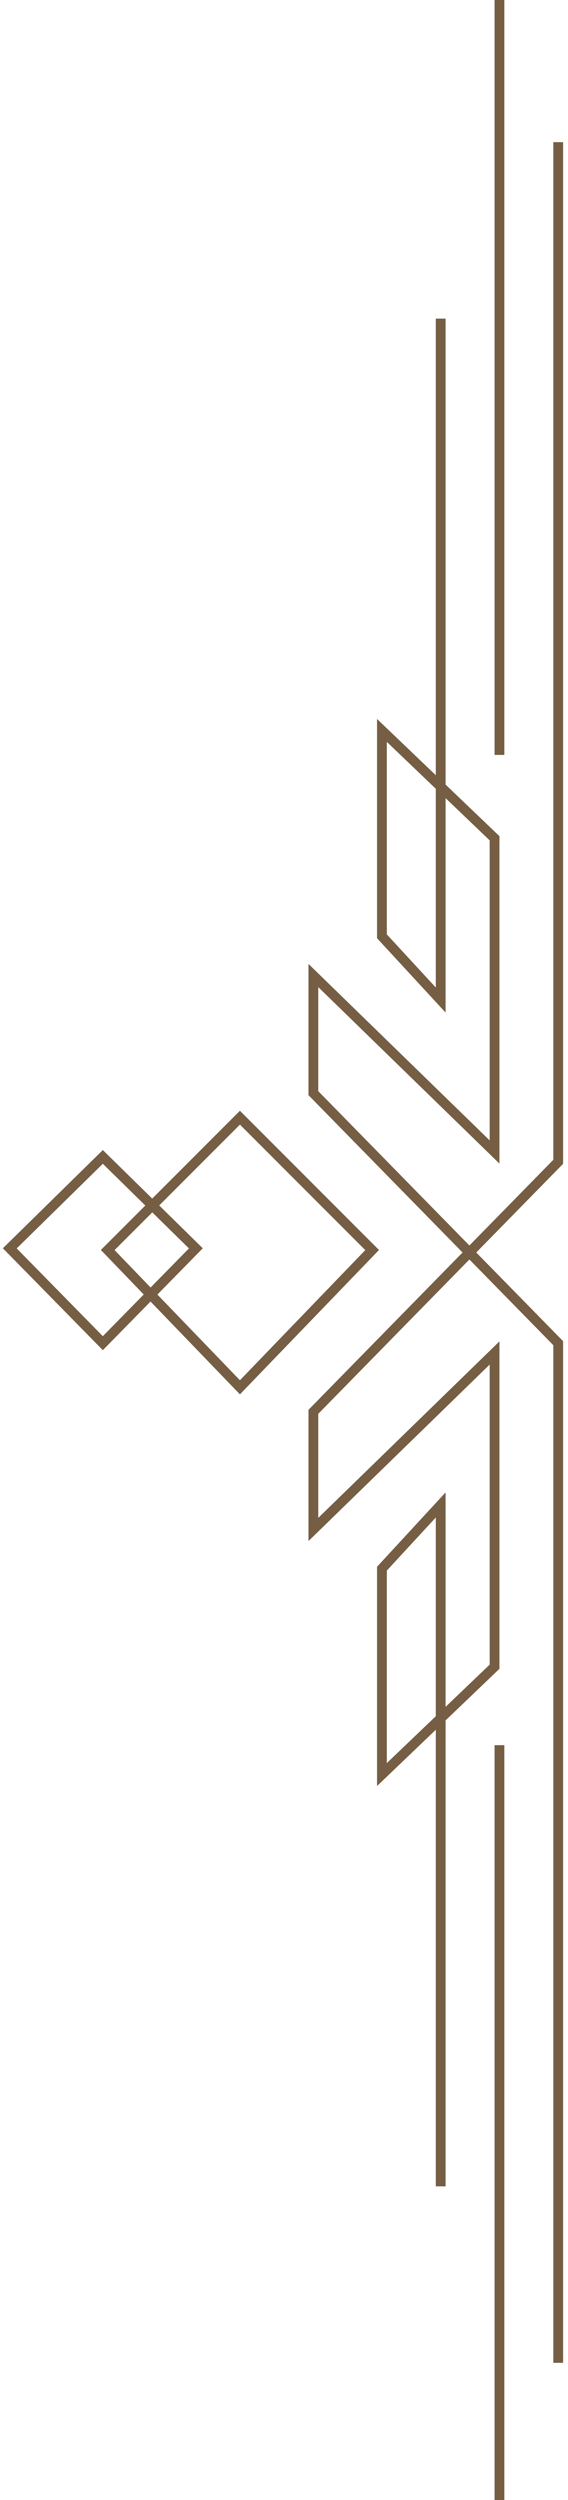 <svg width="58" height="255" viewBox="0 0 58 255" fill="none" xmlns="http://www.w3.org/2000/svg">
<path d="M57 241L57 137L32 111.5V99.5L50.5 117.5V85.5L39 74.5L39 95.5L45 102L45 32.5" stroke="#755E43"/>
<path d="M57 14.5L57 118.5L32 144V156L50.5 138V170L39 181L39 160L45 153.5L45 223" stroke="#755E43"/>
<path d="M51 77L51 0" stroke="#755E43"/>
<path d="M51 255L51 178" stroke="#755E43"/>
<path d="M24.5 141.5L38 127.5L24.5 114L11 127.5L24.5 141.5Z" stroke="#755E43"/>
<path d="M10.5 137L20 127.327L10.5 118L1 127.327L10.5 137Z" stroke="#755E43"/>
</svg>
